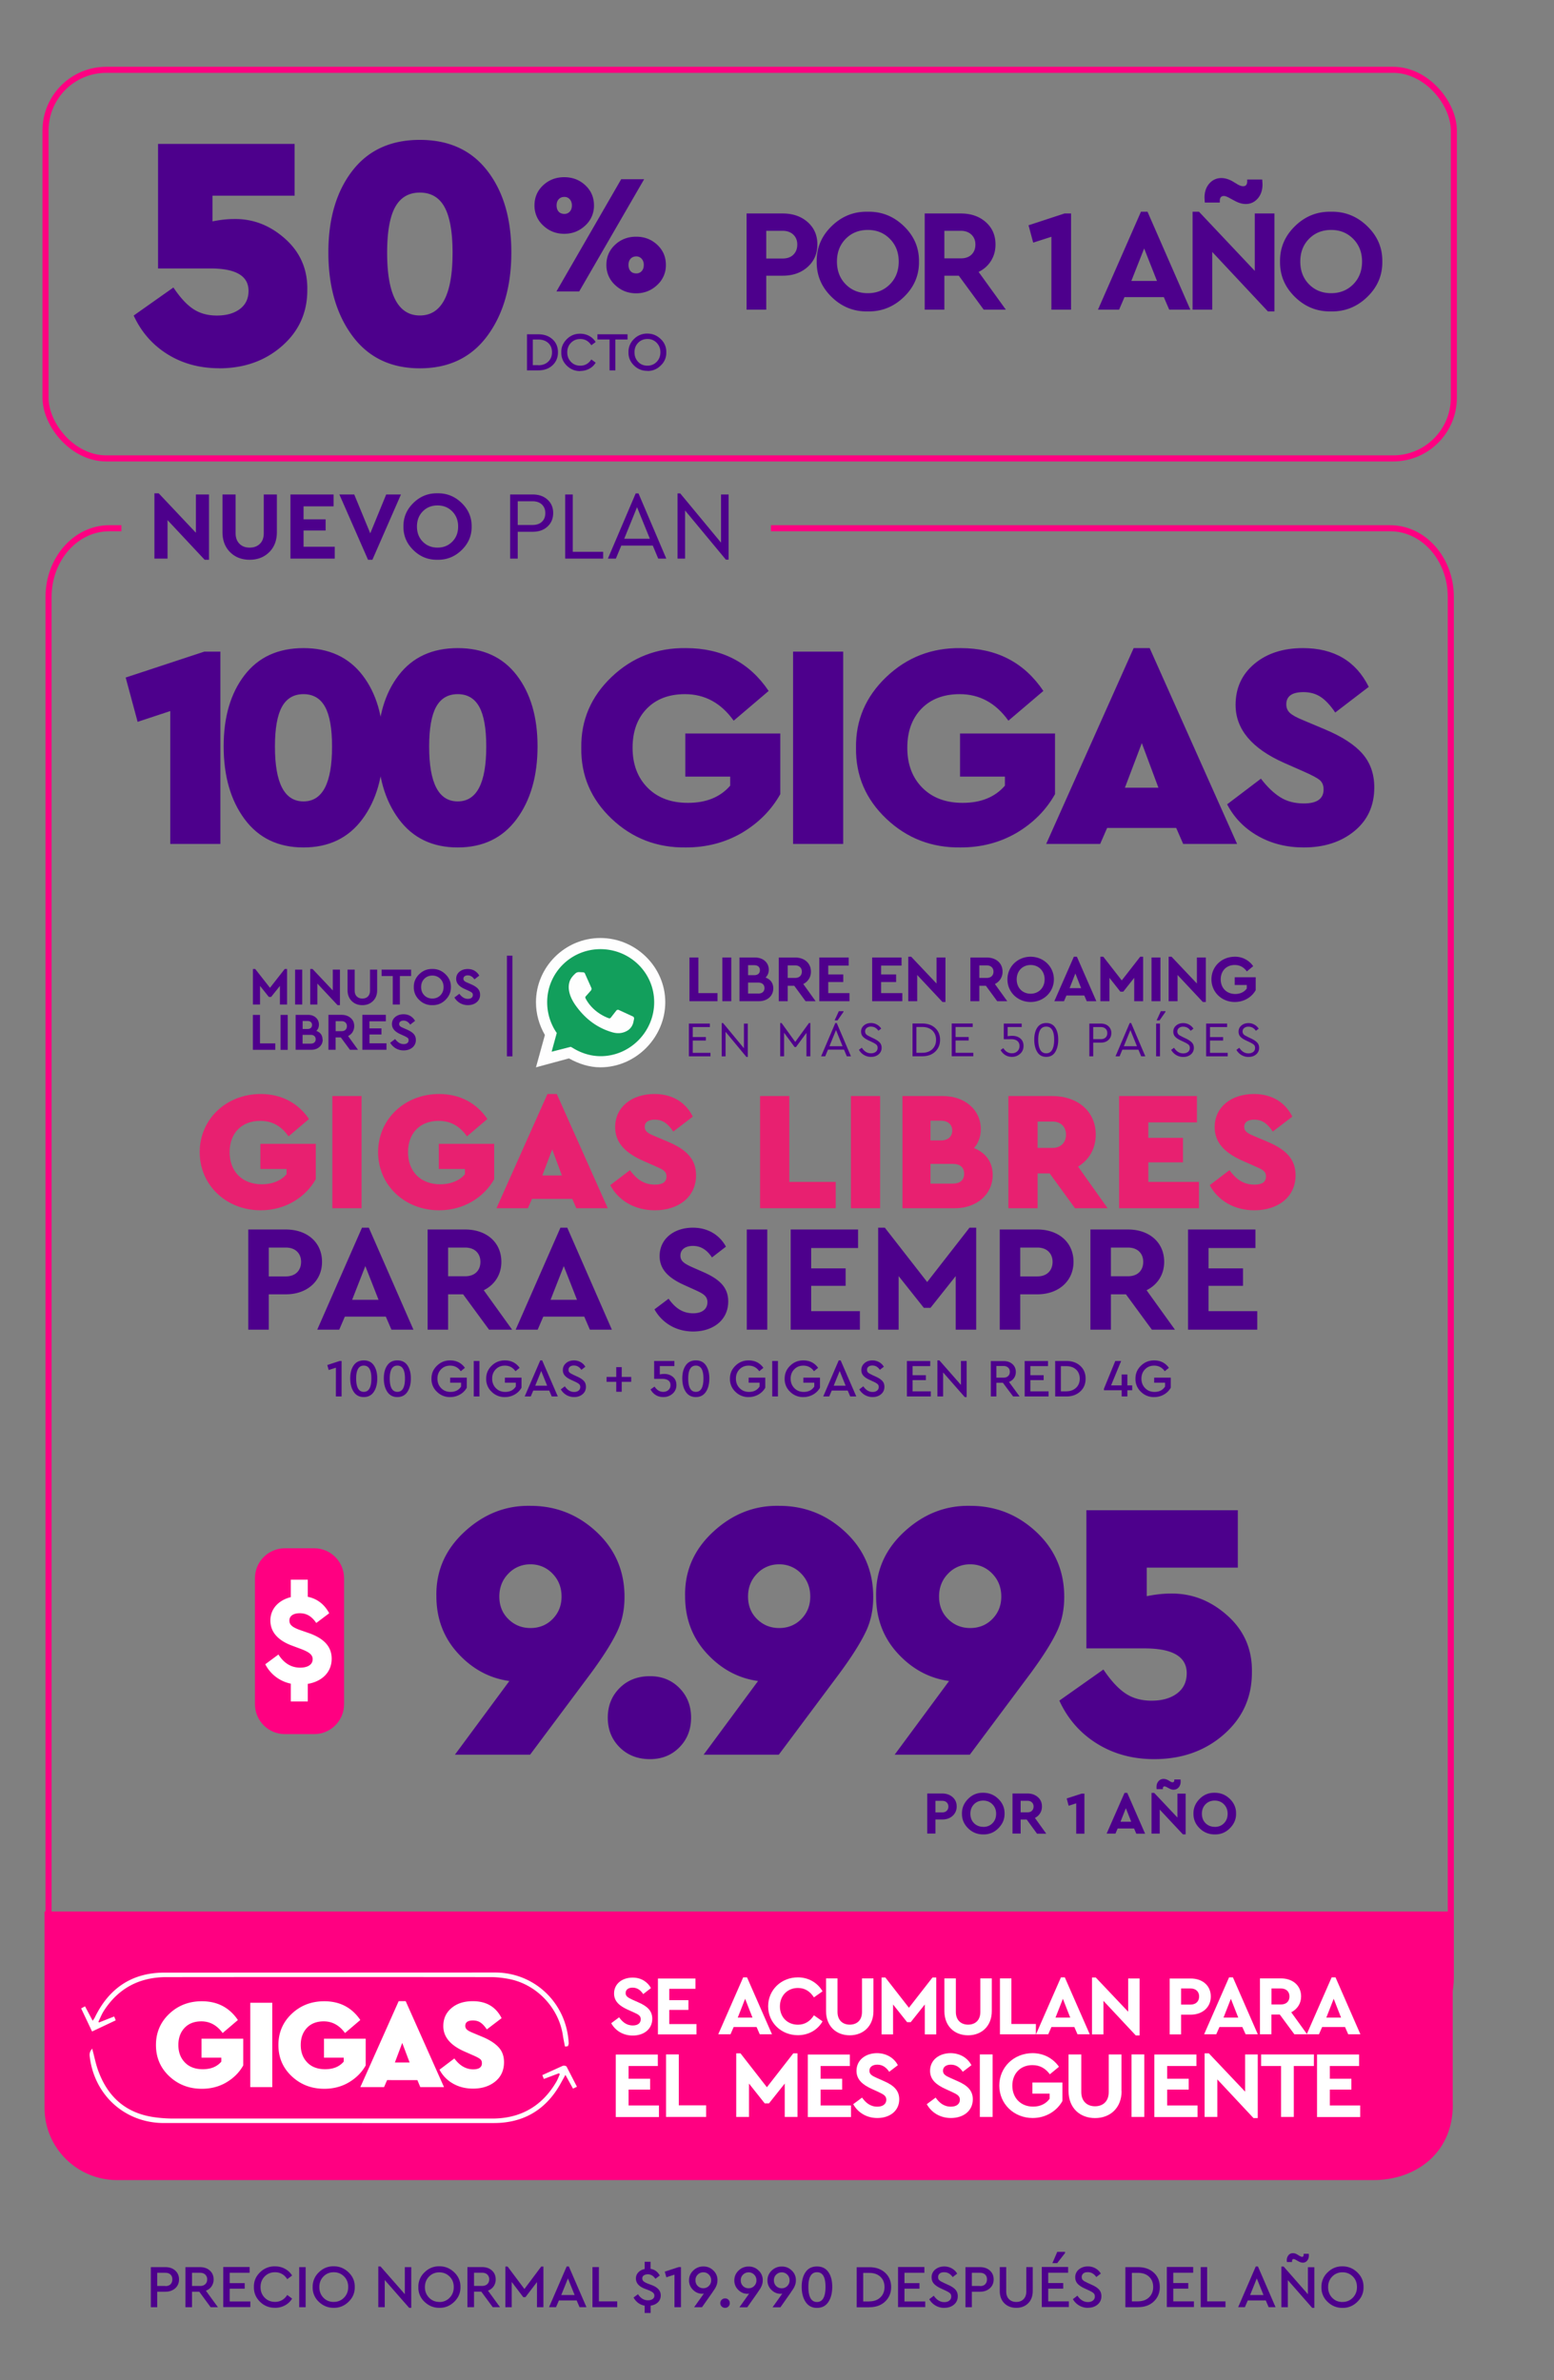 <svg xmlns="http://www.w3.org/2000/svg" xmlns:xlink="http://www.w3.org/1999/xlink" width="256" height="392" xmlns:v="https://vecta.io/nano"><rect width="100%" height="100%" fill="#808080" stroke="none"/><g fill="none" fill-rule="evenodd"><path d="M25.9 380v-2.55h1.35c.66 0 1.198-.2 1.615-.57s.625-.867.625-1.46-.207-1.078-.62-1.455-.953-.565-1.62-.565h0-2.4v6.6h1.06zm1.33-3.5H25.9v-2.17h1.33c.367 0 .653.098.86.295s.3.462.3.795-.103.597-.3.8-.493.3-.86.3h0zm4.4 3.5v-2.55h1.2L34.7 380h1.2l-1.98-2.72c.4-.153.712-.393.935-.72a1.97 1.97 0 0 0 .335-1.14c0-.593-.207-1.078-.62-1.455s-.953-.565-1.62-.565h0-2.4v6.6h1.06zm1.33-3.5h-1.33v-2.17h1.33c.36 0 .645.1.855.3a1.04 1.04 0 0 1 .315.79c0 .327-.105.588-.315.785s-.495.295-.855.295h0zm8.28 3.5v-.95h-3.4v-2.1h2.47v-.92h-2.47v-1.7h3.28v-.95h-4.34v6.6h4.46zm4.05.1c.607 0 1.158-.135 1.655-.405a3.05 3.05 0 0 0 1.175-1.115h0l-.8-.6c-.487.76-1.16 1.14-2.02 1.14-.68 0-1.247-.232-1.7-.695s-.68-1.045-.68-1.745.227-1.282.68-1.745 1.02-.695 1.7-.695c.86 0 1.533.38 2.02 1.14h0l.8-.6a3.1 3.1 0 0 0-1.18-1.11c-.5-.273-1.05-.4-1.65-.4a3.34 3.34 0 0 0-2.46.99c-.693.673-1.03 1.48-1 2.42-.02.94.317 1.747 1 2.42a3.34 3.34 0 0 0 2.46.99zm5.06-.1v-6.6h-1.06v6.6h1.06zm4.62.1c.94.013 1.758-.317 2.455-1s1.035-1.48 1.015-2.42c.02-.94-.318-1.747-1.015-2.42s-1.515-1.003-2.455-1c-.947-.013-1.763.317-2.45 1a3.2 3.2 0 0 0-1.01 2.42 3.16 3.16 0 0 0 1.005 2.42c.7.673 1.508 1.003 2.455 1zm.01-.97c-.687 0-1.253-.232-1.7-.695s-.67-1.048-.67-1.755c0-.7.225-1.28.675-1.74s1.015-.7 1.695-.7c.673 0 1.237.232 1.7.695s.68 1.042.68 1.735c0 .7-.227 1.283-.68 1.75a2.26 2.26 0 0 1-1.69.7zm12.77.97v-6.7h-1.06v4.45l-4-4.56h-.37v6.7h1.06v-4.47l4.02 4.58h.36zm4.63 0c.94.013 1.758-.317 2.455-1s1.035-1.48 1.015-2.42c.02-.94-.318-1.747-1.015-2.42s-1.515-1.003-2.455-1c-.947-.013-1.763.317-2.45 1a3.2 3.2 0 0 0-1.01 2.42 3.16 3.16 0 0 0 1.005 2.42c.7.673 1.508 1.003 2.455 1zm.01-.97c-.687 0-1.253-.232-1.7-.695S70 377.397 70 376.7c0-.7.225-1.28.675-1.74s1.015-.7 1.695-.7c.673 0 1.237.232 1.7.695s.68 1.042.68 1.735c0 .7-.227 1.283-.68 1.75a2.26 2.26 0 0 1-1.69.7zm5.7.86v-2.55h1.2l1.88 2.55h1.2l-1.98-2.72c.4-.153.712-.393.935-.72a1.97 1.97 0 0 0 .335-1.14c0-.593-.207-1.078-.62-1.455s-.953-.565-1.62-.565h0H77v6.6h1.06zm1.33-3.5h-1.33v-2.17h1.33c.36 0 .645.1.855.3a1.04 1.04 0 0 1 .315.79c0 .327-.105.588-.315.785s-.495.295-.855.295h0zm4.88 3.5v-4.15l1.9 2.5h.36l1.9-2.48V380h1.06v-6.7h-.36l-2.77 3.7-2.77-3.7h-.37v6.7h1.06zm7.3 0l.47-1.1H95l.47 1.1h1.14l-2.9-6.7h-.36l-2.9 6.7h1.13zm3.06-2h-2.2l1.1-2.73 1.1 2.73zm7.02 2v-.95h-3.02v-5.65h-1.06v6.6h4.08zm5.5.95v-1.2c.507-.073.912-.26 1.215-.56s.455-.677.455-1.13c0-.76-.497-1.33-1.5-1.7h0l-.74-.28c-.293-.127-.5-.248-.62-.365s-.18-.268-.18-.455a.56.56 0 0 1 .26-.495c.173-.117.393-.175.66-.175.487 0 .9.247 1.24.74h0l.72-.54c-.347-.62-.853-1-1.52-1.1h0v-1.17h-.97v1.2c-.433.087-.782.27-1.045.55s-.395.62-.395 1.02c0 .733.483 1.3 1.45 1.67h0l.7.27c.32.14.548.273.685.4s.205.287.205.48c0 .233-.097.42-.3.56s-.447.2-.76.2c-.66 0-1.207-.337-1.64-1h0l-.73.54c.413.747 1.023 1.197 1.83 1.35h0v1.2h.97zm5-.95v-6.6h-.37l-2.3.75.26.93 1.34-.43V380h1.06zm3.47 0l1.64-2.33.5-.75c.127-.22.22-.423.28-.6.08-.233.12-.477.12-.73a2.12 2.12 0 0 0-.68-1.635c-.467-.45-1.017-.668-1.65-.655a2.3 2.3 0 0 0-1.65.66c-.46.44-.7.98-.7 1.62a2.12 2.12 0 0 0 .65 1.565c.433.43.937.645 1.5.645a1.29 1.29 0 0 0 .29-.03h0l-1.6 2.25h1.26zm.22-3.12a1.26 1.26 0 0 1-.93-.37c-.247-.247-.37-.56-.37-.94a1.26 1.26 0 0 1 .37-.93c.253-.253.563-.38.93-.38a1.24 1.24 0 0 1 .91.38 1.26 1.26 0 0 1 .37.93 1.26 1.26 0 0 1-.37.93 1.24 1.24 0 0 1-.91.38zm3.58 3.23c.22 0 .403-.073.55-.22s.22-.33.22-.55c0-.227-.073-.413-.22-.56s-.33-.22-.55-.22a.77.77 0 0 0-.56.225c-.153.15-.23.335-.23.555a.73.73 0 0 0 .23.55.78.78 0 0 0 .56.22zm3.66-.1l1.64-2.33.5-.75c.127-.22.22-.423.28-.6.08-.233.12-.477.12-.73a2.12 2.12 0 0 0-.68-1.635c-.467-.45-1.017-.668-1.65-.655a2.3 2.3 0 0 0-1.65.66c-.46.44-.7.98-.7 1.62a2.12 2.12 0 0 0 .65 1.565c.433.43.937.645 1.5.645a1.29 1.29 0 0 0 .29-.03h0l-1.6 2.25h1.26zm.22-3.12a1.26 1.26 0 0 1-.93-.37c-.247-.247-.37-.56-.37-.94a1.26 1.26 0 0 1 .37-.93c.253-.253.563-.38.93-.38a1.24 1.24 0 0 1 .91.38 1.26 1.26 0 0 1 .37.93 1.26 1.26 0 0 1-.37.93 1.24 1.24 0 0 1-.91.38zm5.24 3.12l1.64-2.33.5-.75c.127-.22.22-.423.28-.6.08-.233.12-.477.12-.73a2.12 2.12 0 0 0-.68-1.635c-.467-.45-1.017-.668-1.65-.655a2.3 2.3 0 0 0-1.65.66c-.46.44-.7.98-.7 1.62a2.12 2.12 0 0 0 .65 1.565c.433.43.937.645 1.5.645a1.29 1.29 0 0 0 .29-.03h0l-1.6 2.25h1.26zm.22-3.12a1.26 1.26 0 0 1-.93-.37c-.247-.247-.37-.56-.37-.94a1.26 1.26 0 0 1 .37-.93c.253-.253.563-.38.93-.38a1.24 1.24 0 0 1 .91.38 1.26 1.26 0 0 1 .37.93 1.26 1.26 0 0 1-.37.93 1.24 1.24 0 0 1-.91.38zm5.8 3.23c.813 0 1.435-.322 1.865-.965s.645-1.478.645-2.505c0-1.013-.213-1.823-.64-2.43-.42-.613-1.043-.92-1.87-.92s-1.453.3-1.88.93c-.427.607-.64 1.413-.64 2.42 0 1.02.217 1.853.65 2.5s1.057.97 1.87.97zm0-.97c-.947 0-1.42-.83-1.42-2.5 0-1.593.473-2.4 1.42-2.4.94 0 1.4.797 1.4 2.4 0 1.66-.47 2.5-1.4 2.5zm8.62.86c1.067 0 1.932-.3 2.595-.93s.995-1.413.995-2.38c0-.98-.33-1.773-1-2.38s-1.527-.9-2.6-.9h0-2.07v6.6h2.07zm-.01-.95h-1v-4.7h1c.767 0 1.377.212 1.83.635s.68.988.68 1.695c0 .7-.228 1.268-.685 1.705s-1.065.655-1.825.655h0zm9.22.95v-.95H149v-2.1h2.47v-.92H149v-1.7h3.28v-.95h-4.34v6.6h4.46zm3.15.1c.64 0 1.168-.177 1.585-.53s.625-.813.625-1.38c0-.427-.125-.783-.375-1.07s-.652-.557-1.205-.8h0l-.74-.34a.89.89 0 0 0-.09-.05l-.4-.2c-.04-.02-.1-.072-.2-.155s-.162-.163-.185-.24a1.28 1.28 0 0 1-.045-.295c0-.253.093-.45.28-.6s.427-.2.72-.2c.567 0 1.03.267 1.4.8h0l.74-.57c-.207-.36-.498-.647-.875-.86s-.795-.32-1.255-.32c-.587 0-1.08.167-1.48.5a1.6 1.6 0 0 0-.6 1.29c0 .42.128.772.385 1.055s.642.542 1.155.775h0l.73.34c.367.173.62.325.76.455s.2.308.2.535a.81.81 0 0 1-.315.67c-.2.167-.485.25-.825.25-.673 0-1.25-.35-1.73-1.05h0l-.75.57c.26.447.607.797 1.04 1.05a2.82 2.82 0 0 0 1.45.38zm4.53-.1v-2.55h1.35c.66 0 1.198-.2 1.615-.57s.625-.867.625-1.46-.207-1.078-.62-1.455-.953-.565-1.62-.565h0-2.4v6.6h1.06zm1.33-3.5h-1.33v-2.17h1.33c.367 0 .653.098.86.295s.3.462.3.795-.103.597-.3.8-.493.3-.86.3h0zm6 3.6c.793 0 1.442-.25 1.945-.75s.755-1.177.755-2.03h0v-3.93h-1.06v4c0 .547-.15.973-.45 1.28s-.697.46-1.2.46c-.5 0-.902-.153-1.205-.46s-.455-.733-.455-1.28h0v-4h-1.06v3.93c0 .853.252 1.53.755 2.03s1.158.75 1.965.75zm6.72-7.35l1.3-1.67v-.2h-1.28l-.8 1.86h.78zm1.93 7.24v-.95h-3.4v-2.1h2.47v-.92h-2.47v-1.7h3.28v-.95h-4.34v6.6h4.46zm3.15.1c.64 0 1.168-.177 1.585-.53s.625-.813.625-1.38c0-.427-.125-.783-.375-1.07s-.652-.557-1.205-.8h0l-.74-.34a.89.89 0 0 0-.09-.05l-.4-.2c-.04-.02-.1-.072-.2-.155s-.162-.163-.185-.24a1.28 1.28 0 0 1-.045-.295c0-.253.093-.45.28-.6s.427-.2.72-.2c.567 0 1.03.267 1.4.8h0l.74-.57c-.207-.36-.498-.647-.875-.86s-.795-.32-1.255-.32c-.587 0-1.08.167-1.48.5a1.6 1.6 0 0 0-.6 1.29c0 .42.128.772.385 1.055s.642.542 1.155.775h0l.73.34c.367.173.62.325.76.455s.2.308.2.535a.81.81 0 0 1-.315.67c-.2.167-.485.25-.825.25-.673 0-1.25-.35-1.73-1.05h0l-.75.57c.26.447.607.797 1.04 1.05a2.82 2.82 0 0 0 1.45.38zm8.24-.1c1.067 0 1.932-.3 2.595-.93s.995-1.413.995-2.38c0-.98-.33-1.773-1-2.38s-1.527-.9-2.6-.9h0-2.07v6.6h2.07zm-.01-.95h-1v-4.7h1c.767 0 1.377.212 1.83.635s.68.988.68 1.695c0 .7-.228 1.268-.685 1.705s-1.065.655-1.825.655h0zm9.22.95v-.95h-3.4v-2.1h2.47v-.92h-2.47v-1.7h3.28v-.95h-4.34v6.6h4.46zm5.2 0v-.95h-3.02v-5.65h-1.06v6.6h4.08zm3.2 0l.47-1.1h2.97l.47 1.1h1.14l-2.9-6.7h-.36l-2.9 6.7h1.13zm3.06-2h-2.2l1.1-2.73 1.1 2.73zm6.48-5.33c.287 0 .525-.1.715-.33s.285-.5.285-.84a5.48 5.48 0 0 0-.02-.29h0-.84v.15c0 .233-.093.35-.28.35-.073 0-.22-.06-.44-.18h0l-.33-.2c-.233-.147-.473-.22-.72-.22-.293 0-.535.1-.725.33s-.285.5-.285.84a5.48 5.48 0 0 0 .02.29h.84v-.13c0-.24.093-.36.28-.36.093 0 .24.06.44.18h0l.32.18c.267.153.513.23.74.23zm1.9 7.45v-6.7h-1.06v4.45l-4-4.56h-.37v6.7h1.06v-4.47l4.02 4.58h.36zm4.63 0c.94.013 1.758-.317 2.455-1s1.035-1.48 1.015-2.42c.02-.94-.318-1.747-1.015-2.42s-1.515-1.003-2.455-1c-.947-.013-1.763.317-2.45 1a3.2 3.2 0 0 0-1.01 2.42 3.16 3.16 0 0 0 1.005 2.42c.7.673 1.508 1.003 2.455 1zm.01-.97c-.687 0-1.253-.232-1.7-.695s-.67-1.048-.67-1.755c0-.7.225-1.28.675-1.74s1.015-.7 1.695-.7c.673 0 1.237.232 1.7.695s.68 1.042.68 1.735c0 .7-.227 1.283-.68 1.75a2.26 2.26 0 0 1-1.69.7z" fill="#4d008c" fill-rule="nonzero"/><g stroke="#ff0081"><rect x="7.5" y="11.5" width="232" height="64" rx="10"/><path d="M127 87h102c5.523 0 10 5.065 10 11.312v227.376c0 6.248-4.477 11.312-10 11.312H18c-5.523 0-10-5.065-10-11.312V98.312C8 92.065 12.477 87 18 87h2"/></g><g fill-rule="nonzero"><path d="M239.336 314.823h-232v32.364c0 6.555 5.36 11.877 11.96 11.877h206.95c7.22 0 13.408-4.743 13.07-12.98v-30.57" fill="#ff0081"/><g fill="#fff"><path d="M107.247 327.43l-1.288 1c-.448-.673-1-1.065-1.756-1.065-.616 0-1.14.28-1.14.896 0 .523.4.747 1.065 1.065l1.045.467c1.457.635 2.28 1.382 2.28 2.7 0 1.718-1.4 2.764-3.212 2.764-1.588 0-2.876-.803-3.55-2.036l1.3-.97c.504.7 1.158 1.345 2.26 1.345.803 0 1.307-.374 1.307-1.027 0-.598-.448-.803-1.177-1.14l-1-.45c-1.308-.597-2.223-1.344-2.223-2.652 0-1.587 1.326-2.614 3.063-2.614 1.438 0 2.465.728 3.025 1.737zm7.32.13h-4.314v1.868h3.156v1.606h-3.156v2.334h4.482v1.7h-6.35v-9.207h6.18z"/><use xlink:href="#B"/><path d="M135.503 327.97l-1.42 1c-.616-.97-1.475-1.55-2.633-1.55-1.718 0-2.97 1.25-2.97 3.044 0 1.774 1.25 3.006 2.97 3.006 1.158 0 2.017-.58 2.633-1.55l1.42 1c-.803 1.4-2.28 2.278-4.07 2.278-2.727 0-4.893-2.054-4.893-4.762s2.166-4.762 4.9-4.762c1.756 0 3.23.878 4.053 2.278zm8.385 3.268c0 2.465-1.68 3.978-3.903 3.978-2.24 0-3.903-1.513-3.903-3.978v-5.397h1.886v5.528c0 1.382.878 2.092 2.017 2.092 1.158 0 2.017-.7 2.017-2.092v-5.528h1.886v5.397zm10.346-5.546v9.375h-1.886v-4.93l-2.316 2.914h-.598l-2.315-2.914v4.93h-1.887v-9.375h.617l3.884 4.986 3.884-4.986zm9.15 5.546c0 2.465-1.68 3.978-3.904 3.978-2.24 0-3.903-1.513-3.903-3.978v-5.397h1.887v5.528c0 1.382.877 2.092 2.016 2.092 1.158 0 2.017-.7 2.017-2.092v-5.528h1.887v5.397zm3.23 2.112h4.034v1.7h-5.92v-9.207h1.886z"/><use xlink:href="#B" x="52.346"/><path d="M187.737 325.86v9.375h-.635l-5.323-5.696v5.528h-1.886v-9.375h.616l5.342 5.64v-5.472zm11.728 2.97c0 1.774-1.382 2.988-3.325 2.988h-1.568v3.25h-1.886v-9.207h3.454c1.943 0 3.325 1.158 3.325 2.97zm-4.893-1.326v2.652h1.568c.878 0 1.4-.54 1.4-1.344 0-.766-.523-1.308-1.4-1.308h-1.568zm10.084 6.35h-3.772l-.523 1.195h-1.998l4.108-9.375h.635l4.1 9.375H205.2l-.542-1.195zm-1.886-4.65l-1.214 3.1h2.428l-1.214-3.1zm10.458 5.845l-2.4-3.25h-1.382v3.25h-1.886v-9.207h3.454c1.943 0 3.325 1.177 3.325 2.97 0 1.176-.635 2.1-1.625 2.614l2.614 3.623h-2.1zm-3.772-4.912h1.568c.878 0 1.4-.522 1.4-1.325 0-.766-.523-1.308-1.4-1.308h-1.568v2.633z"/><path d="M221.576 333.853h-3.773l-.522 1.195h-2.017l4.108-9.375h.635l4.1 9.375H222.1l-.523-1.195zm-1.868-4.65l-1.214 3.1h2.428l-1.214-3.1zm-111.34 11.074h-4.818v2.092h3.548v1.792h-3.548v2.615h5.005v1.905h-7.115v-10.3h6.928zm3.455 6.48h4.5v1.905h-6.6v-10.3h2.1zm19.552-8.572v10.477h-2.1v-5.5l-2.596 3.268h-.7l-2.595-3.268v5.5h-2.1v-10.477h.7l4.352 5.584 4.35-5.584zm8.628 2.092h-4.818v2.092h3.548v1.792h-3.548v2.615h5.005v1.905h-7.115v-10.3h6.928zm7.92-.15l-1.438 1.1c-.505-.747-1.12-1.176-1.96-1.176-.7 0-1.3.317-1.3 1 0 .597.448.84 1.195 1.176l1.177.523c1.625.7 2.54 1.55 2.54 3.007 0 1.923-1.57 3.08-3.605 3.08-1.774 0-3.212-.896-3.977-2.278l1.456-1.083c.56.784 1.3 1.494 2.52 1.494.897 0 1.476-.43 1.476-1.14 0-.672-.505-.896-1.308-1.288l-1.1-.504c-1.476-.673-2.503-1.513-2.503-2.97 0-1.774 1.475-2.913 3.418-2.913 1.643.037 2.8.86 3.4 1.98zm12.12 0l-1.438 1.1c-.505-.747-1.12-1.176-1.96-1.176-.7 0-1.3.317-1.3 1 0 .597.448.84 1.195 1.176l1.177.523c1.625.7 2.54 1.55 2.54 3.007 0 1.923-1.57 3.08-3.605 3.08-1.774 0-3.212-.896-3.977-2.278l1.456-1.083c.56.784 1.3 1.494 2.52 1.494.897 0 1.476-.43 1.476-1.14 0-.672-.504-.896-1.307-1.288l-1.102-.504c-1.476-.673-2.503-1.513-2.503-2.97 0-1.774 1.476-2.913 3.418-2.913 1.643.037 2.8.86 3.4 1.98zm3.473 8.534h-2.1v-10.3h2.1zm10.925-8.254l-1.494 1.232c-.7-.952-1.606-1.512-2.876-1.512-1.998 0-3.305 1.42-3.305 3.38 0 1.998 1.363 3.455 3.436 3.455 1.195 0 2.148-.505 2.708-1.3v-.84h-2.84v-1.83h4.95v3.044c-.896 1.624-2.708 2.8-4.9 2.8-3.082 0-5.5-2.316-5.5-5.34s2.4-5.34 5.5-5.34c1.83.018 3.342.84 4.332 2.24zm10.327 3.996c0 2.764-1.867 4.445-4.37 4.445-2.52 0-4.37-1.68-4.37-4.445v-6.032h2.1v6.2c0 1.55 1 2.335 2.26 2.335 1.3 0 2.26-.803 2.26-2.335v-6.2h2.1v6.032zm3.735 4.258h-2.1v-10.3h2.1zm8.59-8.385h-4.818v2.092h3.548v1.792h-3.548v2.615h5.005v1.905h-7.116v-10.3h6.93zm10.103-1.905v10.477h-.7l-5.957-6.368v6.18h-2.1v-10.477h.7l5.976 6.313v-6.126zm9.244 1.905h-3.305v8.385h-2.1v-8.385h-3.286v-1.905h8.702zm7.452 0h-4.82v2.092h3.55v1.792h-3.55v2.615h5.005v1.905h-7.115v-10.3h6.93z"/><path d="M92.102 341.304l-2.428.915-.15-.373 3.212-1.457c.13-.056.43-.02.486.075l1.625 3.156-.392.187-1.307-2.372-1.064 1.905c-2.372 4.1-5.976 6.162-10.645 6.18H26.963c-6.387-.02-11.336-4.613-12.045-10.887-.037-.3 0-.598.205-.897.318 1.195.542 2.4 1 3.567 1.625 4.295 4.67 6.9 9.263 7.545a22.48 22.48 0 0 0 3.156.224h52.55c4.687 0 8.292-2.036 10.682-6.125.26-.45.43-.934.635-1.4-.13-.075-.224-.168-.3-.243zm1.083-4.388l-.28-1.457c-.58-4.67-4.258-8.684-8.908-9.636-1.027-.206-2.092-.337-3.156-.337-17.797-.018-35.594-.018-53.392 0-4.482 0-7.993 1.812-10.44 5.584-.392.598-.654 1.3-.97 1.942.075.094.15.17.224.262l2.465-.97c.056.13.112.26.15.373l-3.642 1.718-1.68-3.548c.13-.075.26-.13.392-.205l1.307 2.465c.224-.355.392-.56.504-.785 2.278-4.706 5.995-7.264 11.242-7.283l54.568-.018c6.462 0 11.653 5.023 11.97 11.503 0 .112-.056.243-.093.355-.093.02-.187.02-.26.038z" stroke="#fff" stroke-width=".29"/><path d="M39.195 332.695l-2.52 2.148c-.915-1.27-2.092-1.924-3.5-1.924-1.158 0-2.092.355-2.764 1.065s-1.027 1.643-1.027 2.82c0 1.196.355 2.148 1.083 2.895.7.728 1.7 1.102 2.932 1.102 1.326 0 2.334-.4 3.063-1.25v-.654H33.2v-3.12h6.872v4.4c-.654 1.158-1.57 2.073-2.764 2.783s-2.56 1.064-4.053 1.064c-2.13 0-3.922-.7-5.378-2.073s-2.185-3.08-2.185-5.136c0-2.035.728-3.753 2.185-5.135s3.25-2.073 5.378-2.073c2.54 0 4.538 1.027 5.94 3.1zm5.66 11.055H41.23v-13.895h3.623zm14.5-11.055l-2.52 2.148c-.915-1.27-2.092-1.924-3.5-1.924-1.158 0-2.092.355-2.764 1.065s-1.027 1.643-1.027 2.82c0 1.196.355 2.148 1.083 2.895.7.728 1.7 1.102 2.932 1.102 1.326 0 2.334-.4 3.063-1.25v-.654h-3.25v-3.12h6.872v4.4c-.654 1.158-1.57 2.073-2.764 2.783s-2.56 1.064-4.053 1.064c-2.13 0-3.922-.7-5.378-2.073s-2.185-3.08-2.185-5.136c0-2.035.728-3.753 2.185-5.135s3.25-2.073 5.378-2.073c2.54 0 4.538 1.027 5.94 3.1zm9.394 9.898H63.77l-.504 1.158h-3.903l6.312-14.156h1.158l6.312 14.156h-3.903l-.486-1.158zm-2.484-6.126l-1.214 3.23h2.428l-1.214-3.23zm16.36-4.07l-2.428 1.85c-.336-.504-.672-.878-1.027-1.12s-.766-.354-1.27-.354c-.822 0-1.25.298-1.25.877a.79.79 0 0 0 .261.617c.168.168.486.336.934.523l1.606.672c1.214.504 2.1 1.083 2.7 1.737s.878 1.475.878 2.446c0 1.326-.486 2.4-1.438 3.175s-2.185 1.176-3.66 1.176c-1.25 0-2.353-.28-3.324-.84a5.62 5.62 0 0 1-2.204-2.278l2.446-1.85c.878 1.195 1.923 1.793 3.1 1.793.952 0 1.438-.337 1.438-1 0-.317-.093-.54-.3-.7s-.56-.355-1.12-.597l-1.438-.635c-2.353-1.028-3.5-2.428-3.5-4.184 0-1.232.448-2.222 1.363-2.988s2.073-1.12 3.5-1.12c2.222 0 3.8.934 4.743 2.8z"/></g><path d="M36.304 139v-31.68h-2.64l-12.96 4.272 1.968 7.296 5.376-1.776V139h8.256zm13.692.576c4.16 0 7.392-1.552 9.696-4.656s3.456-7.104 3.456-12c0-4.832-1.144-8.736-3.432-11.712s-5.528-4.464-9.72-4.464-7.432 1.488-9.72 4.464-3.432 6.88-3.432 11.712c0 4.896 1.152 8.896 3.456 12s5.536 4.656 9.696 4.656zm0-7.584c-3.136 0-4.704-3.008-4.704-9.024 0-2.976.384-5.16 1.152-6.552s1.952-2.088 3.552-2.088 2.784.696 3.552 2.088 1.152 3.576 1.152 6.552c0 6.016-1.568 9.024-4.704 9.024zm25.404 7.584c4.16 0 7.392-1.552 9.696-4.656s3.456-7.104 3.456-12c0-4.832-1.144-8.736-3.432-11.712s-5.528-4.464-9.72-4.464-7.432 1.488-9.72 4.464-3.432 6.88-3.432 11.712c0 4.896 1.152 8.896 3.456 12s5.536 4.656 9.696 4.656zm0-7.584c-3.136 0-4.704-3.008-4.704-9.024 0-2.976.384-5.16 1.152-6.552s1.952-2.088 3.552-2.088 2.784.696 3.552 2.088 1.152 3.576 1.152 6.552c0 6.016-1.568 9.024-4.704 9.024zm37.147 7.585l.445-.001c3.392 0 6.464-.8 9.216-2.4 2.752-1.632 4.864-3.76 6.336-6.384h0v-9.984h-15.648v7.104h7.392v1.488c-1.632 1.888-3.952 2.832-6.96 2.832-2.784 0-5-.832-6.648-2.496s-2.472-3.856-2.472-6.576c0-2.688.776-4.832 2.328-6.432s3.656-2.4 6.312-2.4c3.264 0 5.936 1.456 8.016 4.368h0l5.76-4.896c-3.168-4.704-7.712-7.056-13.632-7.056-4.768-.064-8.848 1.52-12.24 4.752s-5.056 7.12-4.992 11.664c-.064 4.576 1.6 8.472 4.992 11.688s7.472 4.792 12.24 4.728l-.445.001zm26.357-.577v-31.68h-8.256V139h8.256zm18.9.577l.445-.001c3.392 0 6.464-.8 9.216-2.4 2.752-1.632 4.864-3.76 6.336-6.384h0v-9.984h-15.648v7.104h7.392v1.488c-1.632 1.888-3.952 2.832-6.96 2.832-2.784 0-5-.832-6.648-2.496s-2.472-3.856-2.472-6.576c0-2.688.776-4.832 2.328-6.432s3.656-2.4 6.312-2.4c3.264 0 5.936 1.456 8.016 4.368h0l5.76-4.896c-3.168-4.704-7.712-7.056-13.632-7.056-4.768-.064-8.848 1.52-12.24 4.752s-5.056 7.12-4.992 11.664c-.064 4.576 1.6 8.472 4.992 11.688s7.472 4.792 12.24 4.728l-.445.001zm23.43-.577l1.152-2.64h11.376l1.152 2.64h8.88l-14.4-32.256h-2.64L172.344 139h8.88zm9.6-9.264h-5.52l2.784-7.344 2.736 7.344zm23.944 9.84c3.36 0 6.136-.896 8.328-2.688s3.288-4.192 3.288-7.2c0-2.208-.648-4.056-1.944-5.544s-3.352-2.824-6.168-4.008h0l-3.648-1.536c-1.024-.416-1.736-.808-2.136-1.176s-.6-.84-.6-1.416c0-1.344.944-2.016 2.832-2.016 1.088 0 2.032.264 2.832.792s1.6 1.384 2.4 2.568h0l5.52-4.224c-2.112-4.256-5.728-6.384-10.848-6.384-3.264 0-5.928.864-7.992 2.592s-3.096 3.984-3.096 6.768c0 4 2.672 7.184 8.016 9.552h0l3.264 1.44c1.312.576 2.176 1.04 2.592 1.392s.624.864.624 1.536c0 1.536-1.088 2.304-3.264 2.304-1.504 0-2.8-.344-3.888-1.032s-2.144-1.704-3.168-3.048h0l-5.568 4.224c1.152 2.208 2.84 3.944 5.064 5.208s4.744 1.896 7.56 1.896z" fill="#4d008c"/><path d="M88.294 175.788l1.47-5.325c-.955-1.653-1.47-3.49-1.47-5.398 0-5.802 4.774-10.576 10.613-10.576s10.687 4.774 10.687 10.576-4.848 10.723-10.687 10.723c-1.836 0-3.598-.587-5.178-1.47l-5.435 1.47z" fill="#fefefe"/><path d="M94.023 172.41l.33.183c1.36.845 2.938 1.36 4.6 1.36 4.8 0 8.813-4.002 8.813-8.887s-4.003-8.74-8.85-8.74-8.776 3.893-8.776 8.74a8.9 8.9 0 0 0 1.358 4.738l.22.33-.844 3.085 3.158-.808z" fill="#129f5c"/><path d="M96.08 160.144l-.698-.037c-.22 0-.44.074-.587.22-.33.294-.88.845-1.028 1.58-.257 1.1.147 2.424 1.102 3.746s2.79 3.452 6.022 4.37c1.028.294 1.836.1 2.497-.293.515-.33.845-.845.955-1.396l.11-.514a.37.37 0 0 0-.184-.404l-2.313-1.065a.35.35 0 0 0-.441.11l-.918 1.175c-.074.073-.184.1-.294.073-.624-.22-2.718-1.1-3.856-3.304-.036-.11-.036-.22.037-.294l.88-.99c.074-.11.1-.257.074-.368l-1.066-2.387a.32.32 0 0 0-.293-.221" fill="#fefefe"/><path d="M118.2 164.897v-1.33h-3.15v-5.863h-1.47v7.192h4.62zm2.267 0v-7.192h-1.47v7.192h1.47zm4.555 0c1.395 0 2.365-.872 2.365-2.114 0-.872-.48-1.493-1.275-1.776.338-.327.534-.763.534-1.297 0-1.188-.948-2.005-2.278-2.005h-2.55v7.192h3.204zm-.774-4.283h-1.013v-1.645h1.013c.6 0 .937.316.937.817s-.327.828-.937.828zm.665 3.02h-1.678v-1.8h1.678c.643 0 1.024.35 1.024.904 0 .567-.38.904-1.024.904zm4.85 1.264v-2.54h1.08l1.863 2.54h1.656l-2.038-2.833a2.2 2.2 0 0 0 1.264-2.038c0-1.406-1.08-2.32-2.594-2.32h-2.703v7.192h1.47zm1.23-3.836h-1.23v-2.06h1.23c.687 0 1.1.425 1.1 1.024 0 .62-.403 1.035-1.1 1.035zm8.947 3.836v-1.33h-3.498v-1.82h2.474v-1.253h-2.474v-1.46h3.367v-1.33h-4.838v7.192h4.97zm8.707 0v-1.33h-3.498v-1.82h2.474v-1.253h-2.474v-1.46h3.367v-1.33h-4.838v7.192h4.97zm7.105.13v-7.323h-1.47v4.283l-4.174-4.413h-.48v7.323h1.47v-4.315l4.163 4.446h.5zm5.58-.13v-2.54h1.08l1.863 2.54h1.656l-2.038-2.833a2.2 2.2 0 0 0 1.264-2.038c0-1.406-1.08-2.32-2.594-2.32h-2.703v7.192h1.47zm1.23-3.836h-1.23v-2.06h1.23c.687 0 1.1.425 1.1 1.024 0 .62-.403 1.035-1.1 1.035zm7.214 3.967c2.114 0 3.836-1.613 3.836-3.727s-1.722-3.727-3.836-3.727-3.814 1.613-3.814 3.727 1.7 3.727 3.814 3.727zm.01-1.362c-1.34 0-2.3-.97-2.3-2.365 0-1.384.97-2.365 2.3-2.365 1.32 0 2.3.98 2.3 2.365 0 1.395-.992 2.365-2.3 2.365zm5.492 1.23l.403-.937h2.942l.403.937h1.58l-3.204-7.323h-.5l-3.215 7.323h1.58zm2.822-2.147h-1.896l.948-2.42.948 2.42zm4.664 2.147v-3.847l1.8 2.278h.48l1.8-2.278v3.847h1.47v-7.323h-.48l-3.04 3.9-3.04-3.9h-.48v7.323h1.47zm8.402 0v-7.192h-1.47v7.192h1.47zm7.476.13v-7.323h-1.47v4.283l-4.174-4.413h-.48v7.323h1.47v-4.315l4.163 4.446h.5zm4.784 0c1.537 0 2.8-.817 3.433-1.95v-2.125h-3.454v1.275h1.983v.588c-.392.545-1.057.894-1.896.894-1.45 0-2.397-1.013-2.397-2.408 0-1.373.915-2.365 2.3-2.365.883 0 1.526.392 2.005 1.057l1.046-.86a3.59 3.59 0 0 0-3.03-1.558c-2.17 0-3.847 1.613-3.847 3.727s1.7 3.727 3.847 3.727zm-86.386 8.95v-.572h-2.918v-2.027h2.158v-.572h-2.158v-1.65h2.82v-.572h-3.457v5.394h3.555zm6.15.1v-5.484h-.637v4.054l-3.433-4.144h-.23v5.484h.637v-4.046l3.433 4.136h.23zm5.976-.1v-3.882l1.733 2.354h.23l1.724-2.337v3.866h.637v-5.484h-.22l-2.264 3.114-2.248-3.114h-.23v5.484h.637zm8.807-5.917l.98-1.406v-.114h-.768l-.695 1.52h.482zm-2.035 5.917l.458-1.095h2.648l.458 1.095h.678l-2.337-5.484h-.237l-2.337 5.484h.67zm2.86-1.667h-2.158l1.08-2.656 1.08 2.656zm4.696 1.757c.507 0 .924-.14 1.25-.42a1.36 1.36 0 0 0 .49-1.083c0-.338-.1-.618-.298-.842s-.52-.444-.96-.662h0l-.597-.286-.507-.27a.84.84 0 0 1-.253-.245.68.68 0 0 1-.106-.392c0-.24.1-.43.274-.572a1.06 1.06 0 0 1 .682-.212c.518 0 .93.226 1.234.678h0l.466-.35a2 2 0 0 0-.715-.666 1.97 1.97 0 0 0-.977-.25c-.452 0-.836.13-1.152.392s-.474.6-.474 1.013c0 .338.1.616.302.834s.507.422.915.613h0l.605.286c.343.17.58.312.707.43s.192.3.192.52c0 .272-.1.5-.298.654s-.462.245-.8.245c-.6 0-1.1-.308-1.504-.924h0l-.474.35c.212.365.493.65.842.854s.73.306 1.144.306zm8.436-.1c.888 0 1.6-.253 2.133-.76s.8-1.155.8-1.945c0-.796-.266-1.443-.797-1.94s-1.244-.748-2.137-.748h0-1.602v5.394h1.602zm-.008-.572h-.956v-4.25h.956c.703 0 1.26.195 1.667.584s.613.9.613 1.532-.206 1.14-.617 1.537-.966.597-1.663.597h0zm8.415.572v-.572h-2.918v-2.027h2.158v-.572h-2.158v-1.65h2.82v-.572h-3.457v5.394h3.555zm6.36.1c.523 0 .973-.168 1.35-.503s.564-.767.564-1.295c0-.534-.176-.945-.527-1.234s-.8-.433-1.32-.433c-.24 0-.496.022-.768.065h0v-1.512h2.313v-.572h-2.95v2.574h1.218c.44 0 .78.098 1.018.294s.356.47.356.825-.12.643-.356.866-.538.335-.903.335c-.572 0-1.043-.283-1.414-.85h0l-.44.327a2.19 2.19 0 0 0 .764.813c.32.2.685.298 1.1.298zm5.653 0c.66 0 1.152-.264 1.48-.793s.5-1.215.5-2.043-.166-1.5-.5-1.986c-.327-.5-.817-.752-1.47-.752s-1.14.25-1.48.752c-.332.496-.5 1.158-.5 1.986s.163 1.5.5 2.043.828.793 1.487.793zm0-.588a1.06 1.06 0 0 1-.989-.588c-.218-.392-.327-.943-.327-1.65 0-1.438.44-2.158 1.316-2.158s1.308.72 1.308 2.158c0 .708-.108 1.26-.323 1.65a1.05 1.05 0 0 1-.985.588zm7.742.5v-2.256h1.26c.518 0 .934-.147 1.25-.44s.474-.673.474-1.136a1.46 1.46 0 0 0-.474-1.124c-.316-.292-.733-.437-1.25-.437h0-1.896v5.394h.637zm1.242-2.828h-1.242v-1.994h1.242c.338 0 .602.1.793.274s.286.424.286.723c0 .305-.095.548-.286.727s-.455.27-.793.27h0zm3.1 2.828l.458-1.095h2.648l.458 1.095h.678l-2.337-5.484h-.237l-2.337 5.484h.67zm2.86-1.667h-2.158l1.08-2.656 1.08 2.656zm3.724-4.25l.98-1.406v-.114h-.768l-.695 1.52h.482zm.074 5.917v-5.394h-.637v5.394h.637zm3.838.1c.507 0 .924-.14 1.25-.42a1.36 1.36 0 0 0 .49-1.083c0-.338-.1-.618-.298-.842s-.52-.444-.96-.662h0l-.597-.286-.507-.27a.84.84 0 0 1-.253-.245.68.68 0 0 1-.106-.392c0-.24.1-.43.274-.572a1.06 1.06 0 0 1 .682-.212c.518 0 .93.226 1.234.678h0l.466-.35a2 2 0 0 0-.715-.666 1.97 1.97 0 0 0-.977-.25c-.452 0-.836.13-1.152.392s-.474.6-.474 1.013c0 .338.1.616.302.834s.507.422.915.613h0l.605.286c.343.17.58.312.707.43s.192.3.192.52c0 .272-.1.5-.298.654s-.462.245-.8.245c-.6 0-1.1-.308-1.504-.924h0l-.474.35c.212.365.493.65.842.854s.73.306 1.144.306zm7.32-.1v-.572h-2.918v-2.027h2.158v-.572h-2.158v-1.65h2.82v-.572h-3.457v5.394h3.555zm3.43.1c.507 0 .924-.14 1.25-.42a1.36 1.36 0 0 0 .49-1.083c0-.338-.1-.618-.298-.842s-.52-.444-.96-.662h0l-.597-.286-.507-.27a.84.84 0 0 1-.253-.245.68.68 0 0 1-.106-.392c0-.24.1-.43.274-.572a1.06 1.06 0 0 1 .682-.212c.518 0 .93.226 1.234.678h0l.466-.35a2 2 0 0 0-.715-.666 1.97 1.97 0 0 0-.977-.25c-.452 0-.836.13-1.152.392s-.474.6-.474 1.013c0 .338.1.616.302.834s.507.422.915.613h0l.605.286c.343.17.58.312.707.43s.192.3.192.52c0 .272-.1.5-.298.654s-.462.245-.8.245c-.6 0-1.1-.308-1.504-.924h0l-.474.35c.212.365.493.65.842.854s.73.306 1.144.306zM46.906 159.593h.383v5.853h-1.176v-3.066l-1.446 1.812h-.383l-1.446-1.812v3.066h-1.176v-5.853h.383l2.43 3.1 2.43-3.1zm1.707 5.853v-5.75h1.176v5.75h-1.176zm6.2-5.75H56v5.853h-.392l-3.327-3.554v3.45h-1.176v-5.853h.383l3.336 3.536v-3.432zm2.44 3.37v-3.37h1.176v3.458c0 .412.116.733.348.962s.537.344.915.344c.383 0 .7-.115.92-.344s.344-.55.344-.962v-3.458h1.176v3.37c0 .75-.23 1.35-.688 1.803s-1.042.68-1.75.68c-.714 0-1.3-.226-1.755-.68s-.684-1.054-.684-1.803zm7.447 2.378v-4.686h-1.838v-1.063h4.86v1.063h-1.847v4.686H64.7zm3.467-2.874c-.012-.82.286-1.524.893-2.117s1.325-.88 2.156-.862c.83-.017 1.552.27 2.164.862s.913 1.298.9 2.117c.012.82-.3 1.524-.9 2.117s-1.334.88-2.164.862a2.89 2.89 0 0 1-2.156-.862 2.8 2.8 0 0 1-.893-2.117zm4.904 0c0-.546-.176-.997-.527-1.354s-.8-.536-1.32-.536-.976.177-1.324.53-.523.807-.523 1.36.174 1.005.523 1.36.8.53 1.324.53.968-.177 1.32-.53.527-.807.527-1.36zm1.803 1.707l.8-.6c.406.557.877.836 1.4.836.255 0 .456-.057.6-.17s.218-.27.218-.466c0-.163-.05-.3-.148-.38s-.293-.202-.584-.335l-.618-.28c-.93-.412-1.394-.964-1.394-1.655 0-.488.18-.88.54-1.18s.816-.45 1.367-.45c.43 0 .807.097 1.132.292a2.09 2.09 0 0 1 .766.797l-.8.618c-.296-.44-.662-.662-1.097-.662-.2 0-.38.05-.514.148a.48.48 0 0 0-.2.409.46.46 0 0 0 .144.353c.096.1.27.193.527.3l.653.287c.494.22.854.46 1.08.72s.34.58.34.962a1.55 1.55 0 0 1-.566 1.25c-.377.316-.86.475-1.446.475a2.52 2.52 0 0 1-1.302-.34c-.386-.227-.692-.537-.92-.932zm-33.22 8.633v-5.75h1.176v4.686h2.517v1.063h-3.693zm4.564 0v-5.75h1.176v5.75h-1.176zm6.942-1.7c0 .494-.177.9-.53 1.215s-.807.475-1.36.475H48.7v-5.75h2.038c.534 0 .97.15 1.3.45s.5.684.5 1.154c0 .424-.142.77-.427 1.036.68.25 1.02.723 1.02 1.42zm-2.508-3.05h-.8v1.315h.8c.238 0 .422-.058.553-.174s.196-.28.196-.488a.61.61 0 0 0-.196-.48c-.13-.117-.315-.174-.553-.174zm1.35 3.005c0-.22-.073-.396-.218-.527s-.345-.196-.6-.196h-1.34v1.446h1.34c.255 0 .456-.064.6-.192a.67.67 0 0 0 .218-.531zm6.968 1.733h-1.324l-1.5-2.03h-.862v2.03h-1.176v-5.75h2.16c.604 0 1.1.17 1.5.514s.584.8.584 1.34c0 .36-.1.684-.266.97s-.425.5-.745.666l1.63 2.256zm-3.676-4.712v1.646h.984c.273 0 .486-.075.64-.226s.23-.35.23-.6c0-.244-.08-.44-.24-.592s-.37-.226-.63-.226h-.984zm4.4 4.712v-5.75h3.867v1.063h-2.7v1.167h1.977v1.002H60.87v1.455h2.796v1.063H59.7zm4.6-1.167l.8-.6c.406.557.877.836 1.4.836.255 0 .456-.057.6-.17s.218-.27.218-.466c0-.163-.05-.3-.148-.38s-.293-.202-.584-.335l-.618-.28c-.93-.412-1.394-.964-1.394-1.655 0-.488.18-.88.54-1.18s.816-.45 1.367-.45c.43 0 .807.097 1.132.292a2.09 2.09 0 0 1 .766.797l-.8.618c-.296-.44-.662-.662-1.097-.662-.2 0-.38.05-.514.148a.48.48 0 0 0-.2.409.46.46 0 0 0 .144.353c.096.1.27.193.527.3l.653.287c.494.22.854.46 1.08.72s.34.58.34.962a1.55 1.55 0 0 1-.566 1.25c-.377.316-.86.475-1.446.475a2.52 2.52 0 0 1-1.302-.34c-.386-.227-.692-.537-.92-.932zm20.12-14.33v16.586h-.908v-16.586z" fill="#4f008c"/><path d="M42.95 199.336c4.116 0 7.42-2.184 9.072-5.124v-5.824h-9.128v4.144h4.312v.868c-.896 1.036-2.296 1.652-4.06 1.652-3.304 0-5.32-2.156-5.32-5.292 0-3.052 1.904-5.152 5.04-5.152 2.1 0 3.528.952 4.676 2.548l3.36-2.856c-1.792-2.632-4.536-4.116-7.952-4.116-5.684 0-10.052 4.144-10.052 9.576 0 5.46 4.396 9.576 10.052 9.576zM59.562 199v-18.48h-4.816V199h4.816zm12.777.336c4.116 0 7.42-2.184 9.072-5.124v-5.824h-9.128v4.144h4.312v.868c-.896 1.036-2.296 1.652-4.06 1.652-3.304 0-5.32-2.156-5.32-5.292 0-3.052 1.904-5.152 5.04-5.152 2.1 0 3.528.952 4.676 2.548l3.36-2.856c-1.792-2.632-4.536-4.116-7.952-4.116-5.684 0-10.052 4.144-10.052 9.576 0 5.46 4.396 9.576 10.052 9.576zM86.965 199l.672-1.54h6.636l.672 1.54h5.18l-8.4-18.816h-1.54L81.785 199h5.18zm5.6-5.404h-3.22l1.624-4.284 1.596 4.284zm15.325 5.74c3.808 0 6.776-2.128 6.776-5.768 0-2.716-1.652-4.284-4.732-5.572l-2.128-.896c-1.148-.476-1.596-.812-1.596-1.512 0-.84.7-1.176 1.652-1.176 1.4 0 2.212.728 3.052 1.96l3.22-2.464c-1.064-2.128-3.108-3.724-6.328-3.724-3.752 0-6.468 2.156-6.468 5.46 0 2.604 1.736 4.284 4.676 5.572l1.904.84c1.288.56 1.876.84 1.876 1.708 0 .896-.616 1.344-1.904 1.344-2.072 0-3.22-1.176-4.116-2.38l-3.248 2.464c1.316 2.492 3.976 4.144 7.364 4.144zm29.782-.336v-4.34h-7.644v-14.14h-4.816V199h12.46zm7.317 0v-18.48h-4.816V199h4.816zm12.3 0c3.556 0 6.244-2.24 6.244-5.488 0-2.184-1.204-3.668-3.08-4.424.7-.784 1.12-1.848 1.12-3.108 0-3.276-2.716-5.46-6.244-5.46h-6.664V199h8.624zm-2.268-11.172h-1.736v-3.248h1.736c1.148 0 1.848.644 1.848 1.624s-.7 1.624-1.848 1.624zm1.96 7.112h-3.696v-3.248h3.696c1.12 0 1.848.532 1.848 1.624s-.728 1.624-1.848 1.624zm13.953 4.06v-5.74h1.988l4.172 5.74h5.376l-4.872-6.86c1.792-1.092 2.912-2.94 2.912-5.264 0-3.92-3.08-6.356-7.14-6.356h-7.252V199h4.816zm2.464-9.94h-2.464v-4.34h2.464c1.344 0 2.212.868 2.212 2.156 0 1.316-.868 2.184-2.212 2.184zm24.117 9.94v-4.34h-8.344v-3.22h5.712v-4.032h-5.712v-2.548h8.008v-4.34h-12.824V199h13.16zm9.137.336c3.808 0 6.776-2.128 6.776-5.768 0-2.716-1.652-4.284-4.732-5.572l-2.128-.896c-1.148-.476-1.596-.812-1.596-1.512 0-.84.7-1.176 1.652-1.176 1.4 0 2.212.728 3.052 1.96l3.22-2.464c-1.064-2.128-3.108-3.724-6.328-3.724-3.752 0-6.468 2.156-6.468 5.46 0 2.604 1.736 4.284 4.676 5.572l1.904.84c1.288.56 1.876.84 1.876 1.708 0 .896-.616 1.344-1.904 1.344-2.072 0-3.22-1.176-4.116-2.38l-3.248 2.464c1.316 2.492 3.976 4.144 7.364 4.144z" fill="#e82070"/><path d="M44.276 219v-5.825H47.1c3.475 0 5.95-2.175 5.95-5.35 0-3.225-2.475-5.325-5.95-5.325h-6.2V219h3.375zm2.825-8.775h-2.825v-4.75H47.1c1.575 0 2.5.975 2.5 2.35 0 1.425-.925 2.4-2.5 2.4zM55.884 219l.925-2.15h6.75l.925 2.15h3.625l-7.35-16.8h-1.125L52.26 219h3.625zm6.475-4.925h-4.35l2.175-5.55 2.175 5.55zM73.817 219v-5.825h2.475L80.567 219h3.8l-4.675-6.5c1.775-.875 2.9-2.55 2.9-4.675 0-3.225-2.475-5.325-5.95-5.325h-6.2V219h3.375zm2.825-8.8h-2.825v-4.725h2.825c1.575 0 2.5.975 2.5 2.35 0 1.425-.925 2.375-2.5 2.375zm11.933 8.8l.925-2.15h6.75l.925 2.15h3.625l-7.35-16.8h-1.125L84.95 219h3.625zm6.475-4.925H90.7l2.175-5.55 2.175 5.55zm19.14 5.225c3.275 0 5.775-1.875 5.775-4.95 0-2.35-1.475-3.675-4.075-4.825l-1.875-.825c-1.2-.55-1.925-.95-1.925-1.9 0-1.1.95-1.6 2.05-1.6 1.35 0 2.35.7 3.15 1.9l2.3-1.775c-.975-1.8-2.825-3.125-5.45-3.125-3.1 0-5.475 1.825-5.475 4.675 0 2.325 1.65 3.675 4 4.75l1.775.8c1.3.6 2.1.975 2.1 2.05 0 1.15-.9 1.825-2.35 1.825-1.975 0-3.15-1.15-4.05-2.4l-2.325 1.75c1.225 2.2 3.525 3.65 6.375 3.65zm12.208-.3v-16.5h-3.375V219h3.375zm15.258 0v-3.05h-8.025v-4.175h5.675V208.9h-5.675v-3.35h7.725v-3.05h-11.1V219h11.4zm6.383 0v-8.825l4.15 5.225h1.1l4.15-5.225V219h3.375v-16.8h-1.1l-6.975 8.95-6.975-8.95h-1.1V219h3.375zm20.033 0v-5.825h2.825c3.475 0 5.95-2.175 5.95-5.35 0-3.225-2.475-5.325-5.95-5.325h-6.2V219h3.375zm2.825-8.775h-2.825v-4.75h2.825c1.575 0 2.5.975 2.5 2.35 0 1.425-.925 2.4-2.5 2.4zm12.11 8.775v-5.825h2.475l4.275 5.825h3.8l-4.675-6.5c1.775-.875 2.9-2.55 2.9-4.675 0-3.225-2.475-5.325-5.95-5.325h-6.2V219h3.375zm2.825-8.8h-2.825v-4.725h2.825c1.575 0 2.5.975 2.5 2.35 0 1.425-.925 2.375-2.5 2.375zm21.283 8.8v-3.05h-8.025v-4.175h5.675V208.9h-5.675v-3.35h7.725v-3.05h-11.1V219h11.4zM56.272 230v-5.844h-.328l-2.028.664.23.824 1.187-.38V230h.94zm3.657.097c.72 0 1.27-.285 1.65-.855s.57-1.3.57-2.218c0-.897-.2-1.615-.567-2.152-.372-.543-.924-.815-1.656-.815s-1.287.275-1.665.824c-.378.537-.567 1.252-.567 2.143 0 .903.192 1.64.576 2.214s.936.86 1.656.86zm0-.86c-.838 0-1.257-.735-1.257-2.205 0-1.4.42-2.116 1.257-2.116s1.25.705 1.25 2.116c0 1.47-.416 2.205-1.25 2.205zm5.534.86c.72 0 1.27-.285 1.65-.855s.57-1.3.57-2.218c0-.897-.2-1.615-.567-2.152-.372-.543-.924-.815-1.656-.815s-1.287.275-1.665.824c-.378.537-.567 1.252-.567 2.143 0 .903.192 1.64.576 2.214s.936.86 1.656.86zm0-.86c-.838 0-1.257-.735-1.257-2.205 0-1.4.42-2.116 1.257-2.116.832 0 1.25.705 1.25 2.116 0 1.47-.416 2.205-1.25 2.205zm8.705.86a3.18 3.18 0 0 0 1.603-.416 2.94 2.94 0 0 0 1.125-1.125h0V226.9H74.16v.832h1.798v.63c-.384.6-.965.886-1.744.886-.626 0-1.14-.208-1.545-.624s-.607-.937-.607-1.563c0-.62.196-1.133.6-1.54s.896-.6 1.5-.6c.726 0 1.308.307 1.744.92h0l.682-.558c-.584-.815-1.4-1.222-2.417-1.222-.85-.012-1.58.28-2.192.877s-.908 1.3-.9 2.143a2.81 2.81 0 0 0 .9 2.147 2.97 2.97 0 0 0 2.192.872zm4.817-.097v-5.844h-.94V230h.94zm4.197.097a3.18 3.18 0 0 0 1.603-.416 2.94 2.94 0 0 0 1.125-1.125h0V226.9h-2.736v.832h1.798v.63c-.384.6-.965.886-1.744.886-.626 0-1.14-.208-1.545-.624s-.607-.937-.607-1.563c0-.62.196-1.133.6-1.54s.896-.6 1.5-.6c.726 0 1.308.307 1.744.92h0l.682-.558c-.584-.815-1.4-1.222-2.417-1.222-.85-.012-1.58.28-2.192.877s-.908 1.3-.9 2.143a2.81 2.81 0 0 0 .9 2.147 2.97 2.97 0 0 0 2.192.872zm4.25-.097l.416-.974h2.63l.416.974h1l-2.577-5.942H89L86.433 230h1zm2.7-1.78h-1.957l.983-2.417.974 2.417zm4.436 1.877c.567 0 1.035-.156 1.404-.47s.553-.72.553-1.222c0-.378-.1-.694-.332-.948s-.577-.493-1.067-.717h0l-.655-.3a.79.79 0 0 0-.08-.044l-.283-.146-.062-.03a1.28 1.28 0 0 1-.186-.137.48.48 0 0 1-.164-.213c-.02-.068-.034-.155-.04-.26 0-.224.083-.398.248-.522s.378-.186.638-.186c.502 0 .912.236 1.23.708h0l.655-.505c-.183-.32-.44-.573-.775-.762s-.704-.283-1.1-.283c-.52 0-.956.148-1.3.443s-.53.676-.53 1.142c0 .372.114.683.34.934s.568.48 1.023.686h0l.646.3c.325.153.55.288.673.403s.186.273.186.474c0 .248-.093.446-.28.593s-.43.22-.73.22c-.596 0-1.107-.3-1.532-.93h0l-.664.505a2.53 2.53 0 0 0 .921.93 2.5 2.5 0 0 0 1.284.336zm7.855-.868v-1.638h1.56v-.806h-1.56v-1.62h-.903v1.62h-1.594v.806h1.594v1.638h.903zm6.854.868c.596 0 1.104-.186 1.523-.558a1.82 1.82 0 0 0 .629-1.426c0-.567-.193-1.012-.58-1.337s-.857-.487-1.412-.487a3.31 3.31 0 0 0-.744.08h0v-1.373h2.4v-.84h-3.33v2.94h1.346c.43 0 .763.1.996.27s.35.435.35.766-.114.598-.34.8-.518.306-.872.306c-.567 0-1.04-.3-1.417-.868h0l-.655.47a2.37 2.37 0 0 0 .85.921c.36.224.776.336 1.25.336zm5.357 0c.72 0 1.27-.285 1.65-.855s.57-1.3.57-2.218c0-.897-.2-1.615-.567-2.152-.372-.543-.924-.815-1.656-.815s-1.287.275-1.665.824c-.378.537-.567 1.252-.567 2.143 0 .903.192 1.64.576 2.214s.936.86 1.656.86zm0-.86c-.838 0-1.257-.735-1.257-2.205 0-1.4.42-2.116 1.257-2.116.832 0 1.25.705 1.25 2.116 0 1.47-.416 2.205-1.25 2.205zm8.705.86a3.18 3.18 0 0 0 1.603-.416 2.94 2.94 0 0 0 1.125-1.125h0V226.9h-2.736v.832h1.798v.63c-.384.6-.965.886-1.744.886-.626 0-1.14-.208-1.545-.624s-.607-.937-.607-1.563c0-.62.196-1.133.6-1.54s.896-.6 1.5-.6c.726 0 1.308.307 1.744.92h0l.682-.558c-.584-.815-1.4-1.222-2.417-1.222-.85-.012-1.58.28-2.192.877s-.908 1.3-.9 2.143a2.81 2.81 0 0 0 .9 2.147 2.97 2.97 0 0 0 2.192.872zm4.817-.097v-5.844h-.94V230h.94zm4.197.097a3.18 3.18 0 0 0 1.603-.416 2.94 2.94 0 0 0 1.125-1.125h0V226.9h-2.736v.832h1.798v.63c-.384.6-.965.886-1.744.886-.626 0-1.14-.208-1.545-.624s-.607-.937-.607-1.563c0-.62.196-1.133.6-1.54s.896-.6 1.5-.6c.726 0 1.308.307 1.744.92h0l.682-.558c-.584-.815-1.4-1.222-2.417-1.222-.85-.012-1.58.28-2.192.877s-.908 1.3-.9 2.143a2.81 2.81 0 0 0 .9 2.147 2.97 2.97 0 0 0 2.192.872zm4.25-.097l.416-.974h2.63l.416.974h1l-2.577-5.942h-.32L135.615 230h1zm2.7-1.78h-1.957l.983-2.417.974 2.417zm4.436 1.877c.567 0 1.035-.156 1.404-.47s.553-.72.553-1.222c0-.378-.1-.694-.332-.948s-.577-.493-1.067-.717h0l-.655-.3a.79.79 0 0 0-.08-.044l-.283-.146-.062-.03a1.28 1.28 0 0 1-.186-.137.48.48 0 0 1-.164-.213c-.02-.068-.034-.155-.04-.26 0-.224.083-.398.248-.522s.378-.186.638-.186c.502 0 .912.236 1.23.708h0l.655-.505c-.183-.32-.44-.573-.775-.762s-.704-.283-1.1-.283c-.52 0-.956.148-1.3.443s-.53.676-.53 1.142c0 .372.114.683.34.934s.568.48 1.023.686h0l.646.3c.325.153.55.288.673.403s.186.273.186.474c0 .248-.093.446-.28.593s-.43.22-.73.22c-.596 0-1.107-.3-1.532-.93h0l-.664.505a2.53 2.53 0 0 0 .921.93 2.5 2.5 0 0 0 1.284.336zm9.6-.097v-.84h-3v-1.85h2.187v-.815h-2.187v-1.497h2.905v-.84h-3.843V230h3.95zm5.906.097v-5.942h-.94v3.94l-3.55-4.038h-.328V230h.94v-3.958l3.56 4.056h.32zm4.897-.097v-2.258h1.07L166.9 230h1.07l-1.753-2.4c.354-.136.63-.348.828-.638s.297-.626.297-1c0-.525-.183-.955-.55-1.288s-.844-.5-1.435-.5h0-2.134V230h.94zm1.178-3.1h-1.178v-1.922h1.178c.32 0 .57.1.757.266s.28.4.28.7-.093.52-.28.695-.438.26-.757.26h0zm7.42 3.1v-.84h-3v-1.85h2.187v-.815h-2.187v-1.497h2.905v-.84h-3.843V230h3.95zm2.922 0c.945 0 1.7-.275 2.298-.824s.88-1.252.88-2.108c0-.868-.292-1.57-.877-2.108s-1.352-.806-2.302-.806h0-1.833V230h1.833zm-.01-.84h-.886v-4.153h.886c.68 0 1.22.187 1.62.562s.602.875.602 1.5-.202 1.123-.607 1.5-.943.58-1.616.58h0zm10.068.84v-1.018h.797v-.806h-.797v-1.798h-.94v1.798h-1.744l1.656-4.02h-.965l-1.868 4.57v.257h2.922V230h.94zm4.42.097a3.18 3.18 0 0 0 1.603-.416 2.94 2.94 0 0 0 1.125-1.125h0V226.9h-2.736v.832h1.798v.63c-.384.6-.965.886-1.744.886-.626 0-1.14-.208-1.545-.624s-.607-.937-.607-1.563c0-.62.196-1.133.6-1.54s.896-.6 1.5-.6c.726 0 1.308.307 1.744.92h0l.682-.558c-.584-.815-1.4-1.222-2.417-1.222-.85-.012-1.58.28-2.192.877s-.908 1.3-.9 2.143a2.81 2.81 0 0 0 .9 2.147 2.97 2.97 0 0 0 2.192.872z" fill="#4d008c"/><path d="M87.324 289l10.065-13.48c1.91-2.603 3.294-4.778 4.148-6.527.895-1.75 1.342-3.74 1.342-5.978 0-4.27-1.535-7.84-4.605-10.705s-6.7-4.3-10.89-4.3c-4.067-.08-7.686 1.342-10.858 4.27s-4.717 6.466-4.636 10.614c0 3.7 1.2 6.842 3.57 9.425s5.195 4.097 8.45 4.544h0L74.94 289h12.383zm.06-20.862c-1.423 0-2.633-.488-3.63-1.464s-1.495-2.216-1.495-3.72.498-2.765 1.495-3.782a4.89 4.89 0 0 1 3.629-1.525 4.89 4.89 0 0 1 3.63 1.525c.996 1.017 1.495 2.277 1.495 3.782 0 1.464-.488 2.694-1.464 3.69s-2.196 1.494-3.66 1.494zm19.693 21.594c1.952 0 3.57-.65 4.85-1.952s1.92-2.928 1.92-4.88-.64-3.58-1.92-4.88-2.897-1.952-4.85-1.952c-2.033 0-3.7.65-5.002 1.952s-1.952 2.928-1.952 4.88.65 3.58 1.952 4.88 2.97 1.952 5.002 1.952zm21.218-.732l10.065-13.48c1.91-2.603 3.294-4.778 4.148-6.527.895-1.75 1.342-3.74 1.342-5.978 0-4.27-1.535-7.84-4.606-10.705s-6.7-4.3-10.888-4.3c-4.067-.08-7.686 1.342-10.858 4.27s-4.717 6.466-4.636 10.614c0 3.7 1.19 6.842 3.57 9.425s5.195 4.097 8.448 4.544h0L115.913 289h12.383zm.06-20.862c-1.423 0-2.633-.488-3.63-1.464s-1.495-2.216-1.495-3.72.498-2.765 1.495-3.782a4.89 4.89 0 0 1 3.63-1.525 4.89 4.89 0 0 1 3.63 1.525c.996 1.017 1.494 2.277 1.494 3.782 0 1.464-.488 2.694-1.464 3.69s-2.196 1.494-3.66 1.494zM159.762 289l10.065-13.48c1.91-2.603 3.294-4.778 4.148-6.527.895-1.75 1.342-3.74 1.342-5.978 0-4.27-1.535-7.84-4.605-10.705s-6.7-4.3-10.89-4.3c-4.067-.08-7.686 1.342-10.858 4.27s-4.717 6.466-4.636 10.614c0 3.7 1.19 6.842 3.568 9.425s5.195 4.097 8.45 4.544h0L147.38 289h12.383zm.06-20.862c-1.423 0-2.633-.488-3.63-1.464s-1.494-2.216-1.494-3.72.498-2.765 1.494-3.782a4.89 4.89 0 0 1 3.63-1.525 4.89 4.89 0 0 1 3.63 1.525c.996 1.017 1.495 2.277 1.495 3.782 0 1.464-.488 2.694-1.464 3.69s-2.196 1.494-3.66 1.494zm30.307 21.594c4.555 0 8.377-1.352 11.468-4.056s4.636-6.1 4.636-10.218c.08-3.782-1.27-6.913-4.056-9.394s-5.927-3.68-9.424-3.6c-1.14 0-2.42.142-3.843.427h0v-4.697h15.006v-9.455h-24.95v22.753h9.577c4.636 0 6.954 1.362 6.954 4.087 0 1.423-.53 2.53-1.586 3.325s-2.46 1.2-4.21 1.2c-1.667 0-3.1-.397-4.3-1.2s-2.4-2.104-3.63-3.934h0l-7.26 5.124c1.383 3.01 3.447 5.368 6.192 7.076s5.886 2.562 9.424 2.562z" fill="#4d008c"/><path d="M51.748 285.61H46.93c-2.727 0-4.93-2.204-4.93-4.93V259.93c0-2.726 2.204-4.93 4.93-4.93h4.818c2.727 0 4.93 2.204 4.93 4.93v20.767c0 2.708-2.204 4.912-4.93 4.912z" fill="#ff0081"/><path d="M50.703 277.335v2.895h-2.8v-2.932a6.09 6.09 0 0 1-4.202-3.193l2.166-1.606c.878 1.382 2.054 2.166 3.586 2.166 1.158 0 2.054-.448 2.054-1.4 0-.82-.766-1.214-1.83-1.643l-1.606-.598c-2.1-.784-3.53-2.1-3.53-4.127 0-1.96 1.4-3.36 3.36-3.847v-2.876h2.8v2.82c1.68.336 2.82 1.382 3.53 2.708l-2.13 1.606c-.766-1.12-1.606-1.606-2.727-1.606-.86 0-1.7.317-1.7 1.214 0 .766.635 1.12 1.587 1.494l1.774.616c2.372.878 3.604 2.204 3.604 4.165 0 2.278-1.662 3.772-3.94 4.145z" fill="#fff"/><path d="M154.1 302v-2.33h1.13c.693 0 1.263-.2 1.7-.6s.67-.913.67-1.54c0-.633-.223-1.147-.67-1.54s-1.017-.6-1.7-.6h0-2.48v6.6h1.35zm1.13-3.5h-1.13v-1.9h1.13c.3 0 .542.087.725.26s.275.4.275.68c0 .287-.088.518-.265.695s-.422.265-.735.265h0zm6.738 3.63c.953.02 1.782-.3 2.485-1s1.048-1.5 1.035-2.43c.013-.94-.332-1.75-1.035-2.43s-1.532-1-2.485-1c-.953-.02-1.778.3-2.475 1s-1.038 1.5-1.025 2.43c-.013.94.328 1.75 1.025 2.43s1.522 1 2.475 1zm.01-1.25c-.613 0-1.12-.203-1.52-.6s-.6-.927-.6-1.56.2-1.153.6-1.56.907-.6 1.52-.6c.607 0 1.112.205 1.515.615s.605.928.605 1.555c0 .633-.202 1.153-.605 1.56s-.908.6-1.515.6zm6.158 1.13v-2.33h1l1.7 2.33h1.52l-1.87-2.6a2.03 2.03 0 0 0 .855-.765c.203-.33.305-.702.305-1.115 0-.633-.223-1.147-.67-1.54s-1.017-.6-1.7-.6h0-2.48v6.6h1.35zm1.13-3.52h-1.13v-1.9h1.13c.3 0 .542.087.725.26s.275.4.275.68c0 .287-.088.517-.265.7s-.422.26-.735.26h0zm9.377 3.52v-6.6h-.45l-2.47.8.32 1.2 1.25-.4v5h1.35zm5.107 0l.37-.86h2.7l.37.86h1.45l-2.94-6.72h-.45L182.3 302h1.45zm2.6-1.97h-1.76l.88-2.23.88 2.23zm6.998-5.28c.327 0 .6-.125.82-.375s.33-.575.33-.975c0-.02-.007-.13-.02-.33h0-1.03v.12c0 .227-.093.34-.28.34-.127 0-.277-.057-.45-.17h0l-.3-.18c-.26-.14-.507-.2-.74-.2a1.06 1.06 0 0 0-.83.375c-.22.25-.33.572-.33.965a10.54 10.54 0 0 0 .02.34h1.03v-.12c0-.22.093-.33.28-.33.1 0 .247.057.44.17h0l.3.16c.267.147.52.22.76.22zm1.97 7.37v-6.72h-1.35v3.94l-3.83-4.06h-.44V302h1.35v-3.96l3.82 4.08h.45zm4.788 0c.953.02 1.782-.3 2.485-1s1.048-1.5 1.035-2.43c.013-.94-.332-1.75-1.035-2.43s-1.532-1-2.485-1c-.953-.02-1.778.3-2.475 1s-1.038 1.5-1.025 2.43c-.013.94.328 1.75 1.025 2.43s1.522 1 2.475 1zm.01-1.25c-.613 0-1.12-.203-1.52-.6s-.6-.927-.6-1.56.2-1.153.6-1.56.907-.6 1.52-.6c.607 0 1.112.205 1.515.615s.605.928.605 1.555c0 .633-.202 1.153-.605 1.56s-.908.6-1.515.6z" fill="#4d008c"/><path d="M34.432 92.192V81.44h-2.16v6.304l-6.128-6.496h-.704V92h2.16v-6.336l6.112 6.528h.72zm6.7 0c1.3 0 2.373-.416 3.216-1.248s1.264-1.936 1.264-3.312h0V81.44h-2.16v6.352c0 .757-.2 1.347-.632 1.768s-.984.632-1.688.632c-.693 0-1.253-.2-1.68-.632s-.64-1-.64-1.768h0V81.44h-2.16v6.192c0 1.376.42 2.48 1.256 3.312s1.912 1.248 3.224 1.248zM55.144 92v-1.952h-5.136v-2.672h3.632v-1.84h-3.632v-2.144h4.944V81.44h-7.104V92h7.296zm6.204.192l4.704-10.752H63.62l-2.624 6.4-2.64-6.4h-2.448l4.72 10.752h.72zm11-.001c1.407-.036 2.637-.563 3.692-1.583 1.125-1.088 1.677-2.384 1.656-3.888.02-1.504-.53-2.8-1.656-3.888s-2.45-1.616-3.976-1.584c-1.525-.032-2.845.496-3.96 1.584s-1.66 2.384-1.64 3.888c-.02 1.504.525 2.8 1.64 3.888s2.435 1.616 3.96 1.584l.284-.001zm-.268-2c-.98 0-1.792-.325-2.432-.976s-.96-1.483-.96-2.496.32-1.845.96-2.496 1.45-.976 2.432-.976c.97 0 1.78.328 2.424.984s.968 1.485.968 2.488c0 1.013-.323 1.845-.968 2.496s-1.453.976-2.424.976zM85.288 92v-4.416h2.464c1.013 0 1.83-.288 2.448-.864s.928-1.317.928-2.224c0-.896-.3-1.63-.928-2.2s-1.435-.856-2.448-.856h0-3.712V92h1.248zm2.432-5.536h-2.432V82.56h2.432c.66 0 1.18.18 1.552.536s.56.83.56 1.416c0 .597-.187 1.072-.56 1.424s-.9.528-1.552.528h0zM99.364 92v-1.12h-5.008v-9.44h-1.248V92h6.256zm2.092 0l.896-2.144h5.184l.896 2.144h1.328l-4.576-10.736h-.464L100.144 92h1.312zm5.6-3.264h-4.224l2.112-5.2 2.112 5.2zm12.972 3.44V81.44h-1.248v7.936l-6.72-8.112h-.448V92h1.248v-7.92l6.72 8.096h.448zM36.102 60.66c4.107 0 7.553-1.22 10.34-3.657s4.18-5.5 4.18-9.212c.073-3.4-1.146-6.233-3.657-8.47s-5.344-3.318-8.498-3.245c-1.027 0-2.182.128-3.465.385h0v-4.235h13.53V23.7H26.037v20.515h8.635c4.18 0 6.27 1.228 6.27 3.685 0 1.283-.477 2.282-1.43 2.998s-2.218 1.072-3.795 1.072c-1.503 0-2.796-.358-3.878-1.072S29.667 49 28.567 47.35h0l-6.545 4.62c1.247 2.713 3.107 4.84 5.583 6.38s5.308 2.3 8.497 2.3zm33.073 0c4.767 0 8.47-1.778 11.1-5.335s3.96-8.14 3.96-13.75c0-5.537-1.3-10-3.933-13.42s-6.334-5.115-11.138-5.115-8.516 1.705-11.137 5.115-3.933 7.883-3.933 13.42c0 5.6 1.32 10.193 3.96 13.75s6.343 5.335 11.1 5.335zm0-8.7c-3.593 0-5.4-3.447-5.4-10.34 0-3.4.44-5.912 1.32-7.507s2.237-2.393 4.07-2.393 3.2.798 4.07 2.393 1.32 4.097 1.32 7.507c0 6.893-1.797 10.34-5.4 10.34zM92.95 38.508c1.344 0 2.497-.453 3.458-1.358a4.38 4.38 0 0 0 1.442-3.318c0-1.325-.476-2.43-1.428-3.318s-2.1-1.33-3.472-1.33-2.52.443-3.472 1.33-1.428 1.993-1.428 3.318a4.38 4.38 0 0 0 1.442 3.318c.96.905 2.114 1.358 3.458 1.358zM95.415 48l10.696-18.48h-3.78L91.663 48h3.752zM92.98 35.232c-.4 0-.728-.126-.952-.378s-.336-.593-.336-1.022.117-.77.35-1.022.546-.378.938-.378a1.13 1.13 0 0 1 .882.392c.233.26.35.597.35 1.008 0 .43-.117.77-.35 1.022a1.15 1.15 0 0 1-.882.378zm11.816 13.076c1.344 0 2.497-.453 3.458-1.358a4.38 4.38 0 0 0 1.442-3.318c0-1.325-.476-2.43-1.428-3.318s-2.1-1.33-3.472-1.33-2.52.443-3.472 1.33-1.428 1.993-1.428 3.318a4.38 4.38 0 0 0 1.442 3.318c.96.905 2.114 1.358 3.458 1.358zm.028-3.276c-.4 0-.728-.126-.952-.378s-.336-.593-.336-1.022.117-.77.35-1.022.546-.378.938-.378a1.13 1.13 0 0 1 .882.392c.233.26.35.597.35 1.008 0 .43-.117.77-.35 1.022a1.15 1.15 0 0 1-.882.378zM88.684 61c.96 0 1.74-.28 2.336-.837s.895-1.272.895-2.142c0-.882-.297-1.596-.9-2.142s-1.374-.82-2.34-.82h0-1.863V61h1.863zm-.01-.855h-.9v-4.22h.9c.7 0 1.24.2 1.647.572s.612.9.612 1.526c0 .63-.206 1.142-.617 1.535s-.96.6-1.642.6h0zm6.897.954c.546 0 1.043-.12 1.5-.364a2.69 2.69 0 0 0 1.058-1.003h0l-.72-.53c-.438.684-1.044 1.026-1.818 1.026-.612 0-1.122-.2-1.53-.626s-.612-.94-.612-1.57.204-1.154.612-1.57.918-.625 1.53-.625c.774 0 1.38.342 1.818 1.026h0l.72-.53a2.79 2.79 0 0 0-1.062-.999c-.45-.246-.945-.37-1.485-.37-.852-.012-1.6.285-2.214.9s-.927 1.332-.9 2.178c-.018.846.285 1.572.9 2.178s1.362.903 2.214.9zm5.8-.1v-5.085h2.007v-.855h-4.96v.855h1.998V61h.954zm5.277.1c.846.012 1.582-.285 2.2-.9a2.83 2.83 0 0 0 .913-2.178 2.83 2.83 0 0 0-.913-2.178c-.627-.606-1.364-.903-2.2-.9a2.98 2.98 0 0 0-2.205.89 2.88 2.88 0 0 0-.909 2.178c-.018.846.284 1.572.904 2.178a2.99 2.99 0 0 0 2.21.891zm.01-.873c-.618 0-1.128-.2-1.53-.626s-.603-.944-.603-1.58c0-.63.203-1.152.608-1.566s.913-.62 1.525-.62a2.04 2.04 0 0 1 1.521.625c.408.417.612.938.612 1.562 0 .63-.204 1.155-.612 1.575s-.915.63-1.52.63zM126.228 51v-5.592h2.712c1.664 0 3.032-.48 4.104-1.44s1.608-2.192 1.608-3.696c0-1.52-.536-2.752-1.608-3.696s-2.44-1.416-4.104-1.416h0-5.952V51h3.24zm2.712-8.424h-2.712v-4.56h2.712c.72 0 1.3.208 1.74.624s.66.96.66 1.632c0 .688-.212 1.244-.636 1.668s-1.012.636-1.764.636h0zm14 8.712c2.288.048 4.276-.744 5.964-2.376s2.516-3.576 2.484-5.832c.032-2.256-.796-4.2-2.484-5.832s-3.676-2.424-5.964-2.376c-2.288-.048-4.268.744-5.94 2.376s-2.492 3.576-2.46 5.832c-.032 2.256.788 4.2 2.46 5.832s3.652 2.424 5.94 2.376zm.024-3c-1.472 0-2.688-.488-3.648-1.464s-1.44-2.224-1.44-3.744.48-2.768 1.44-3.744 2.176-1.464 3.648-1.464c1.456 0 2.668.492 3.636 1.476s1.452 2.228 1.452 3.732c0 1.52-.484 2.768-1.452 3.744s-2.18 1.464-3.636 1.464zM155.572 51v-5.592h2.376L162.052 51h3.648l-4.488-6.216c.88-.432 1.564-1.044 2.052-1.836s.732-1.684.732-2.676c0-1.52-.536-2.752-1.608-3.696s-2.44-1.416-4.104-1.416h0-5.952V51h3.24zm2.712-8.448h-2.712v-4.536h2.712c.72 0 1.3.208 1.74.624s.66.96.66 1.632c0 .688-.212 1.24-.636 1.656s-1.012.624-1.764.624h0zM176.444 51V35.16h-1.08l-5.928 1.944.768 2.856 3-.96v12h3.24zm7.912 0l.888-2.064h6.48l.888 2.064h3.48l-7.056-16.128h-1.08L180.876 51h3.48zm6.24-4.728h-4.224l2.112-5.352 2.112 5.352zM205.22 33.6c.784 0 1.44-.3 1.968-.9s.792-1.38.792-2.34a30.08 30.08 0 0 0-.048-.792h0-2.472v.288c0 .544-.224.816-.672.816-.304 0-.664-.136-1.08-.408h0l-.72-.432c-.624-.336-1.216-.504-1.776-.504a2.54 2.54 0 0 0-1.992.9c-.528.6-.792 1.372-.792 2.316 0 .064.016.336.048.816h2.472v-.288c0-.528.224-.792.672-.792.24 0 .592.136 1.056.408h0l.72.384c.64.352 1.248.528 1.824.528zm4.728 17.688V35.16h-3.24v9.456l-9.192-9.744h-1.056V51h3.24v-9.504l9.168 9.792h1.08zm9.32 0c2.288.048 4.276-.744 5.964-2.376s2.516-3.576 2.484-5.832c.032-2.256-.796-4.2-2.484-5.832s-3.676-2.424-5.964-2.376c-2.288-.048-4.268.744-5.94 2.376s-2.492 3.576-2.46 5.832c-.032 2.256.788 4.2 2.46 5.832s3.652 2.424 5.94 2.376zm.024-3c-1.472 0-2.688-.488-3.648-1.464s-1.44-2.224-1.44-3.744.48-2.768 1.44-3.744 2.176-1.464 3.648-1.464c1.456 0 2.668.492 3.636 1.476s1.452 2.228 1.452 3.732c0 1.52-.484 2.768-1.452 3.744s-2.18 1.464-3.636 1.464z" fill="#4d008c"/></g></g><defs ><path id="B" d="M124.634 333.853h-3.772l-.523 1.195h-2.017l4.108-9.375h.635l4.11 9.375h-2.017l-.523-1.195zm-1.886-4.65l-1.214 3.1h2.428l-1.214-3.1z"/></defs></svg>